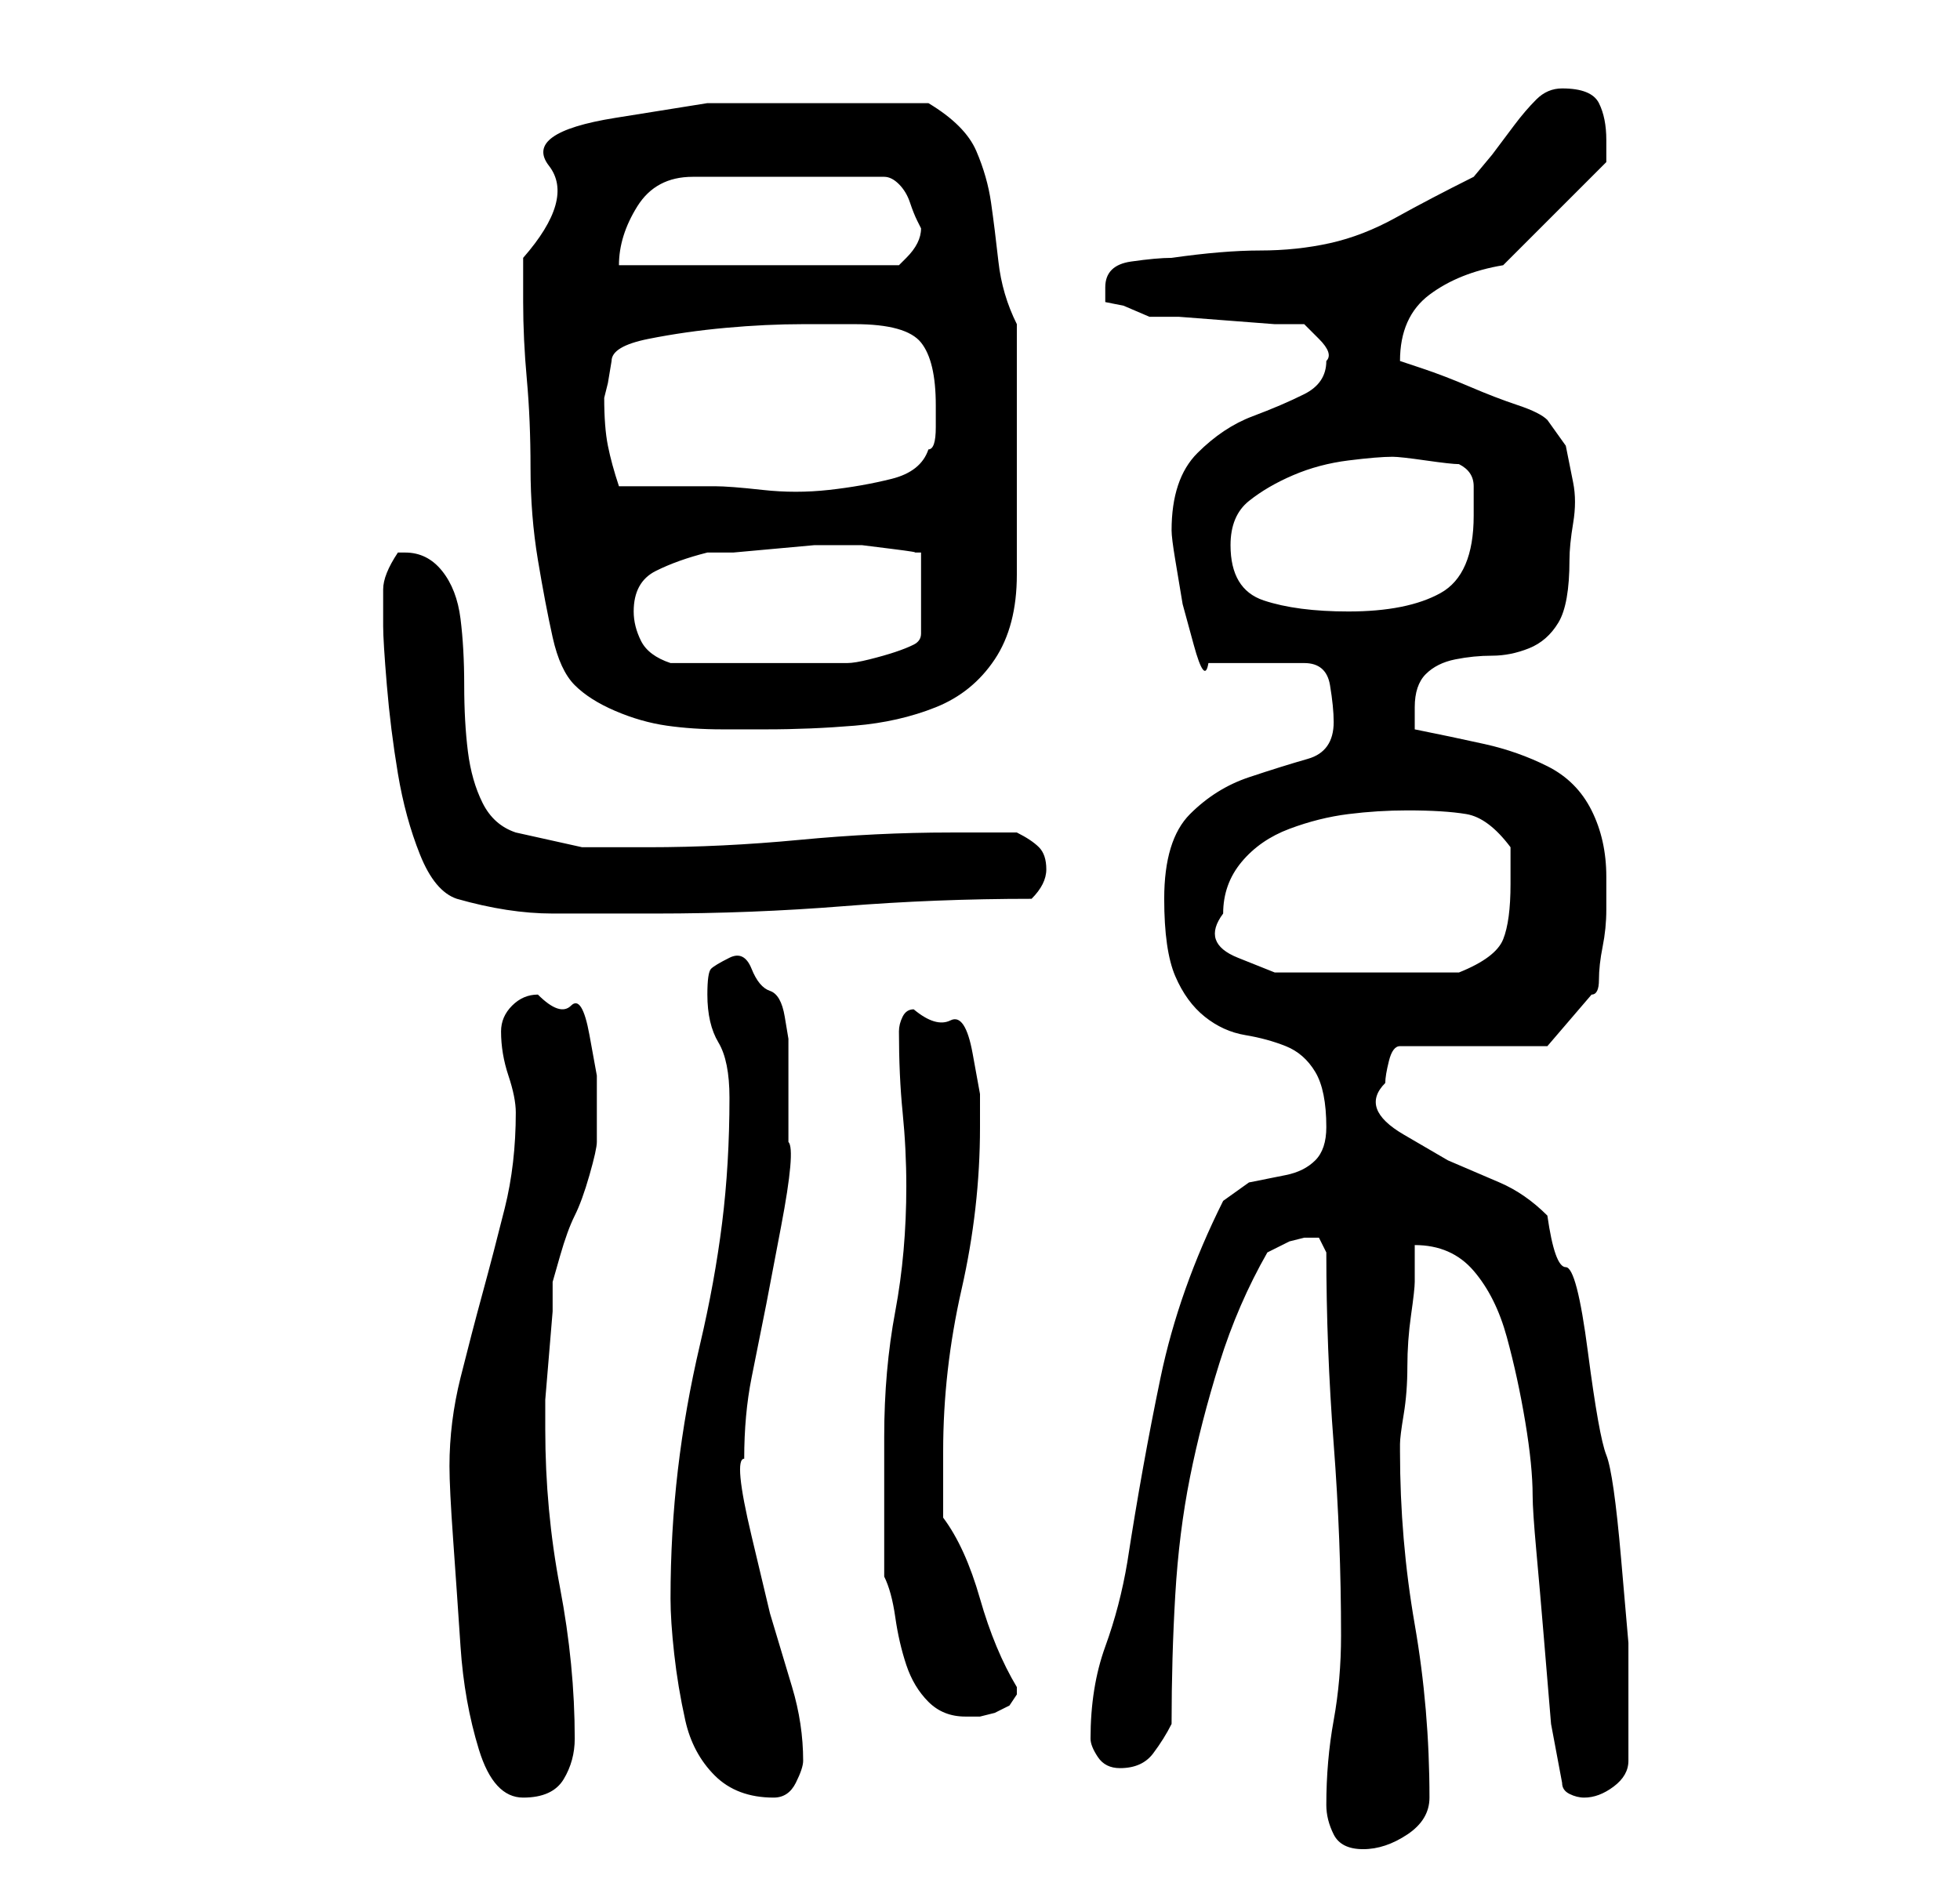 <?xml version="1.0" standalone="no"?>
<!DOCTYPE svg PUBLIC "-//W3C//DTD SVG 1.1//EN" "http://www.w3.org/Graphics/SVG/1.1/DTD/svg11.dtd" >
<svg xmlns="http://www.w3.org/2000/svg" xmlns:xlink="http://www.w3.org/1999/xlink" version="1.1" viewBox="-10 0 266 256">
   <path fill="currentColor"
d="M170 245q0 2 1 4t4 2t6 -2t3 -5q0 -12 -2 -23.5t-2 -23.5v-1q0 -1 0.5 -4t0.5 -6.5t0.5 -7t0.5 -4.5v-2.5v-2.5q5 0 8 3.5t4.5 9t2.5 11.5t1 10q0 2 0.5 7.5t1 11.5l1 12t1.5 8q0 1 1 1.5t2 0.5q2 0 4 -1.5t2 -3.5v-5v-5v-6t-1 -11.5t-2 -14t-2.5 -14t-3 -11.5t-2.5 -7
q-3 -3 -6.5 -4.5l-7 -3t-6 -3.5t-2.5 -7q0 -1 0.5 -3t1.5 -2h20l6 -7q1 0 1 -2t0.5 -4.5t0.5 -5v-4.5q0 -5 -2 -9t-6 -6t-8.5 -3t-9.5 -2v-3q0 -3 1.5 -4.5t4 -2t5 -0.5t5 -1t4 -3.5t1.5 -8.5q0 -2 0.5 -5t0 -5.5l-1 -5t-2.5 -3.5q-1 -1 -4 -2t-6.5 -2.5t-6.5 -2.5l-3 -1
q0 -6 4 -9t10 -4l14 -14v-1v-2q0 -3 -1 -5t-5 -2q-2 0 -3.5 1.5t-3 3.5l-3 4t-2.5 3q-6 3 -10.5 5.5t-9 3.5t-9.5 1t-12 1q-2 0 -5.5 0.5t-3.5 3.5v2l2.5 0.5t3.5 1.5h4t6.5 0.5t6.5 0.5h4t2 2t1 3q0 3 -3 4.5t-7 3t-7.5 5t-3.5 10.5q0 1 0.5 4l1 6t1.5 5.5t2 2.5h13
q3 0 3.5 3t0.5 5q0 4 -3.5 5t-8 2.5t-8 5t-3.5 11.5q0 7 1.5 10.5t4 5.5t5.5 2.5t5.5 1.5t4 3.5t1.5 7.5q0 3 -1.5 4.5t-4 2l-5 1t-3.5 2.5q-6 12 -8.5 24t-4.5 25q-1 6 -3 11.5t-2 12.5q0 1 1 2.5t3 1.5q3 0 4.5 -2t2.5 -4q0 -9 0.5 -17.5t2 -16t4 -15.5t6.5 -15l3 -1.5
t2 -0.5h2t1 2q0 13 1 26t1 26q0 6 -1 11.5t-1 11.5zM51 199q0 3 0.5 10t1 14.5t2.5 14t6 6.5t5.5 -2.5t1.5 -5.5q0 -10 -2 -20.5t-2 -21.5v-4t0.5 -6t0.5 -6v-4t1 -3.5t2 -5.5t2 -5.5t1 -4.5v-1.5v-2.5v-5t-1 -5.5t-2.5 -4t-4.5 -1.5q-2 0 -3.5 1.5t-1.5 3.5q0 3 1 6t1 5
q0 7 -1.5 13t-3 11.5t-3 11.5t-1.5 12zM81 217q0 3 0.5 7.5t1.5 9t4 7.5t8 3q2 0 3 -2t1 -3q0 -5 -1.5 -10l-3 -10t-2.5 -10.5t-1 -10.5q0 -6 1 -11l2 -10t2 -10.5t1 -11.5v-3v-4v-4v-3t-0.5 -3t-2 -3.5t-2.5 -3t-3 -1.5t-2.5 1.5t-0.5 3.5q0 4 1.5 6.5t1.5 7.5q0 9 -1 17
t-3 16.5t-3 17t-1 17.5zM110 214q1 2 1.5 5.5t1.5 6.5t3 5t5 2h2t2 -0.5l2 -1t1 -1.5v-1q-3 -5 -5 -12t-5 -11v-9q0 -11 2.5 -22t2.5 -22v-4.5t-1 -5.5t-3 -4.5t-5 -1.5q-1 0 -1.5 1t-0.5 2q0 6 0.5 11t0.5 10q0 9 -1.5 17t-1.5 17v19zM156 124q0 -4 2.5 -7t6.5 -4.5t8 -2
t8 -0.5q5 0 8 0.5t6 4.5v5q0 5 -1 7.5t-6 4.5h-12h-6.5h-6.5t-5 -2t-2 -6zM52 122q7 2 13 2h14q13 0 25.5 -1t25.5 -1q1 -1 1.5 -2t0.5 -2q0 -2 -1 -3t-3 -2h-9q-10 0 -20.5 1t-20.5 1h-9t-9 -2q-3 -1 -4.5 -4t-2 -7t-0.5 -9t-0.5 -9t-2.5 -6.5t-5 -2.5h-1q-2 3 -2 5v5
q0 2 0.5 8t1.5 12t3 11t5 6zM61 35v6q0 5 0.5 10.5t0.5 12t1 12.5t2 10.5t3 6.5t5.5 3.5t7 2t7.5 0.5h6q6 0 12 -0.5t11 -2.5t8 -6.5t3 -11.5v-34q-2 -4 -2.5 -8.5t-1 -8t-2 -7t-6.5 -6.5h-3h-5h-5h-3h-14t-12.5 2t-9 6.5t-3.5 12.5zM76 83q0 -4 3 -5.5t7 -2.5h3.5t5.5 -0.5
t5.5 -0.5h3.5h3t4 0.5t3 0.5h1v11q0 1 -1 1.5t-2.5 1t-3.5 1t-3 0.5h-2h-3h-4h-3h-2h-4h-4h-2q-3 -1 -4 -3t-1 -4zM157 74q0 -4 2.5 -6t6 -3.5t7.5 -2t6 -0.5q1 0 4.5 0.5t4.5 0.5q2 1 2 3v4q0 8 -4.5 10.5t-12.5 2.5q-7 0 -11.5 -1.5t-4.5 -7.5zM72 54l0.5 -2t0.5 -3
q0 -2 5 -3t10.5 -1.5t10.5 -0.5h7q7 0 9 2.5t2 8.5v3q0 3 -1 3q-1 3 -5 4t-8.5 1.5t-9 0t-6.5 -0.5h-3h-3.5h-3.5h-3q-1 -3 -1.5 -5.5t-0.5 -6.5zM115 31q0 1 -0.5 2t-1.5 2l-0.5 0.5l-0.5 0.5h-38q0 -4 2.5 -8t7.5 -4h26q1 0 2 1t1.5 2.5t1 2.5z" />
</svg>
